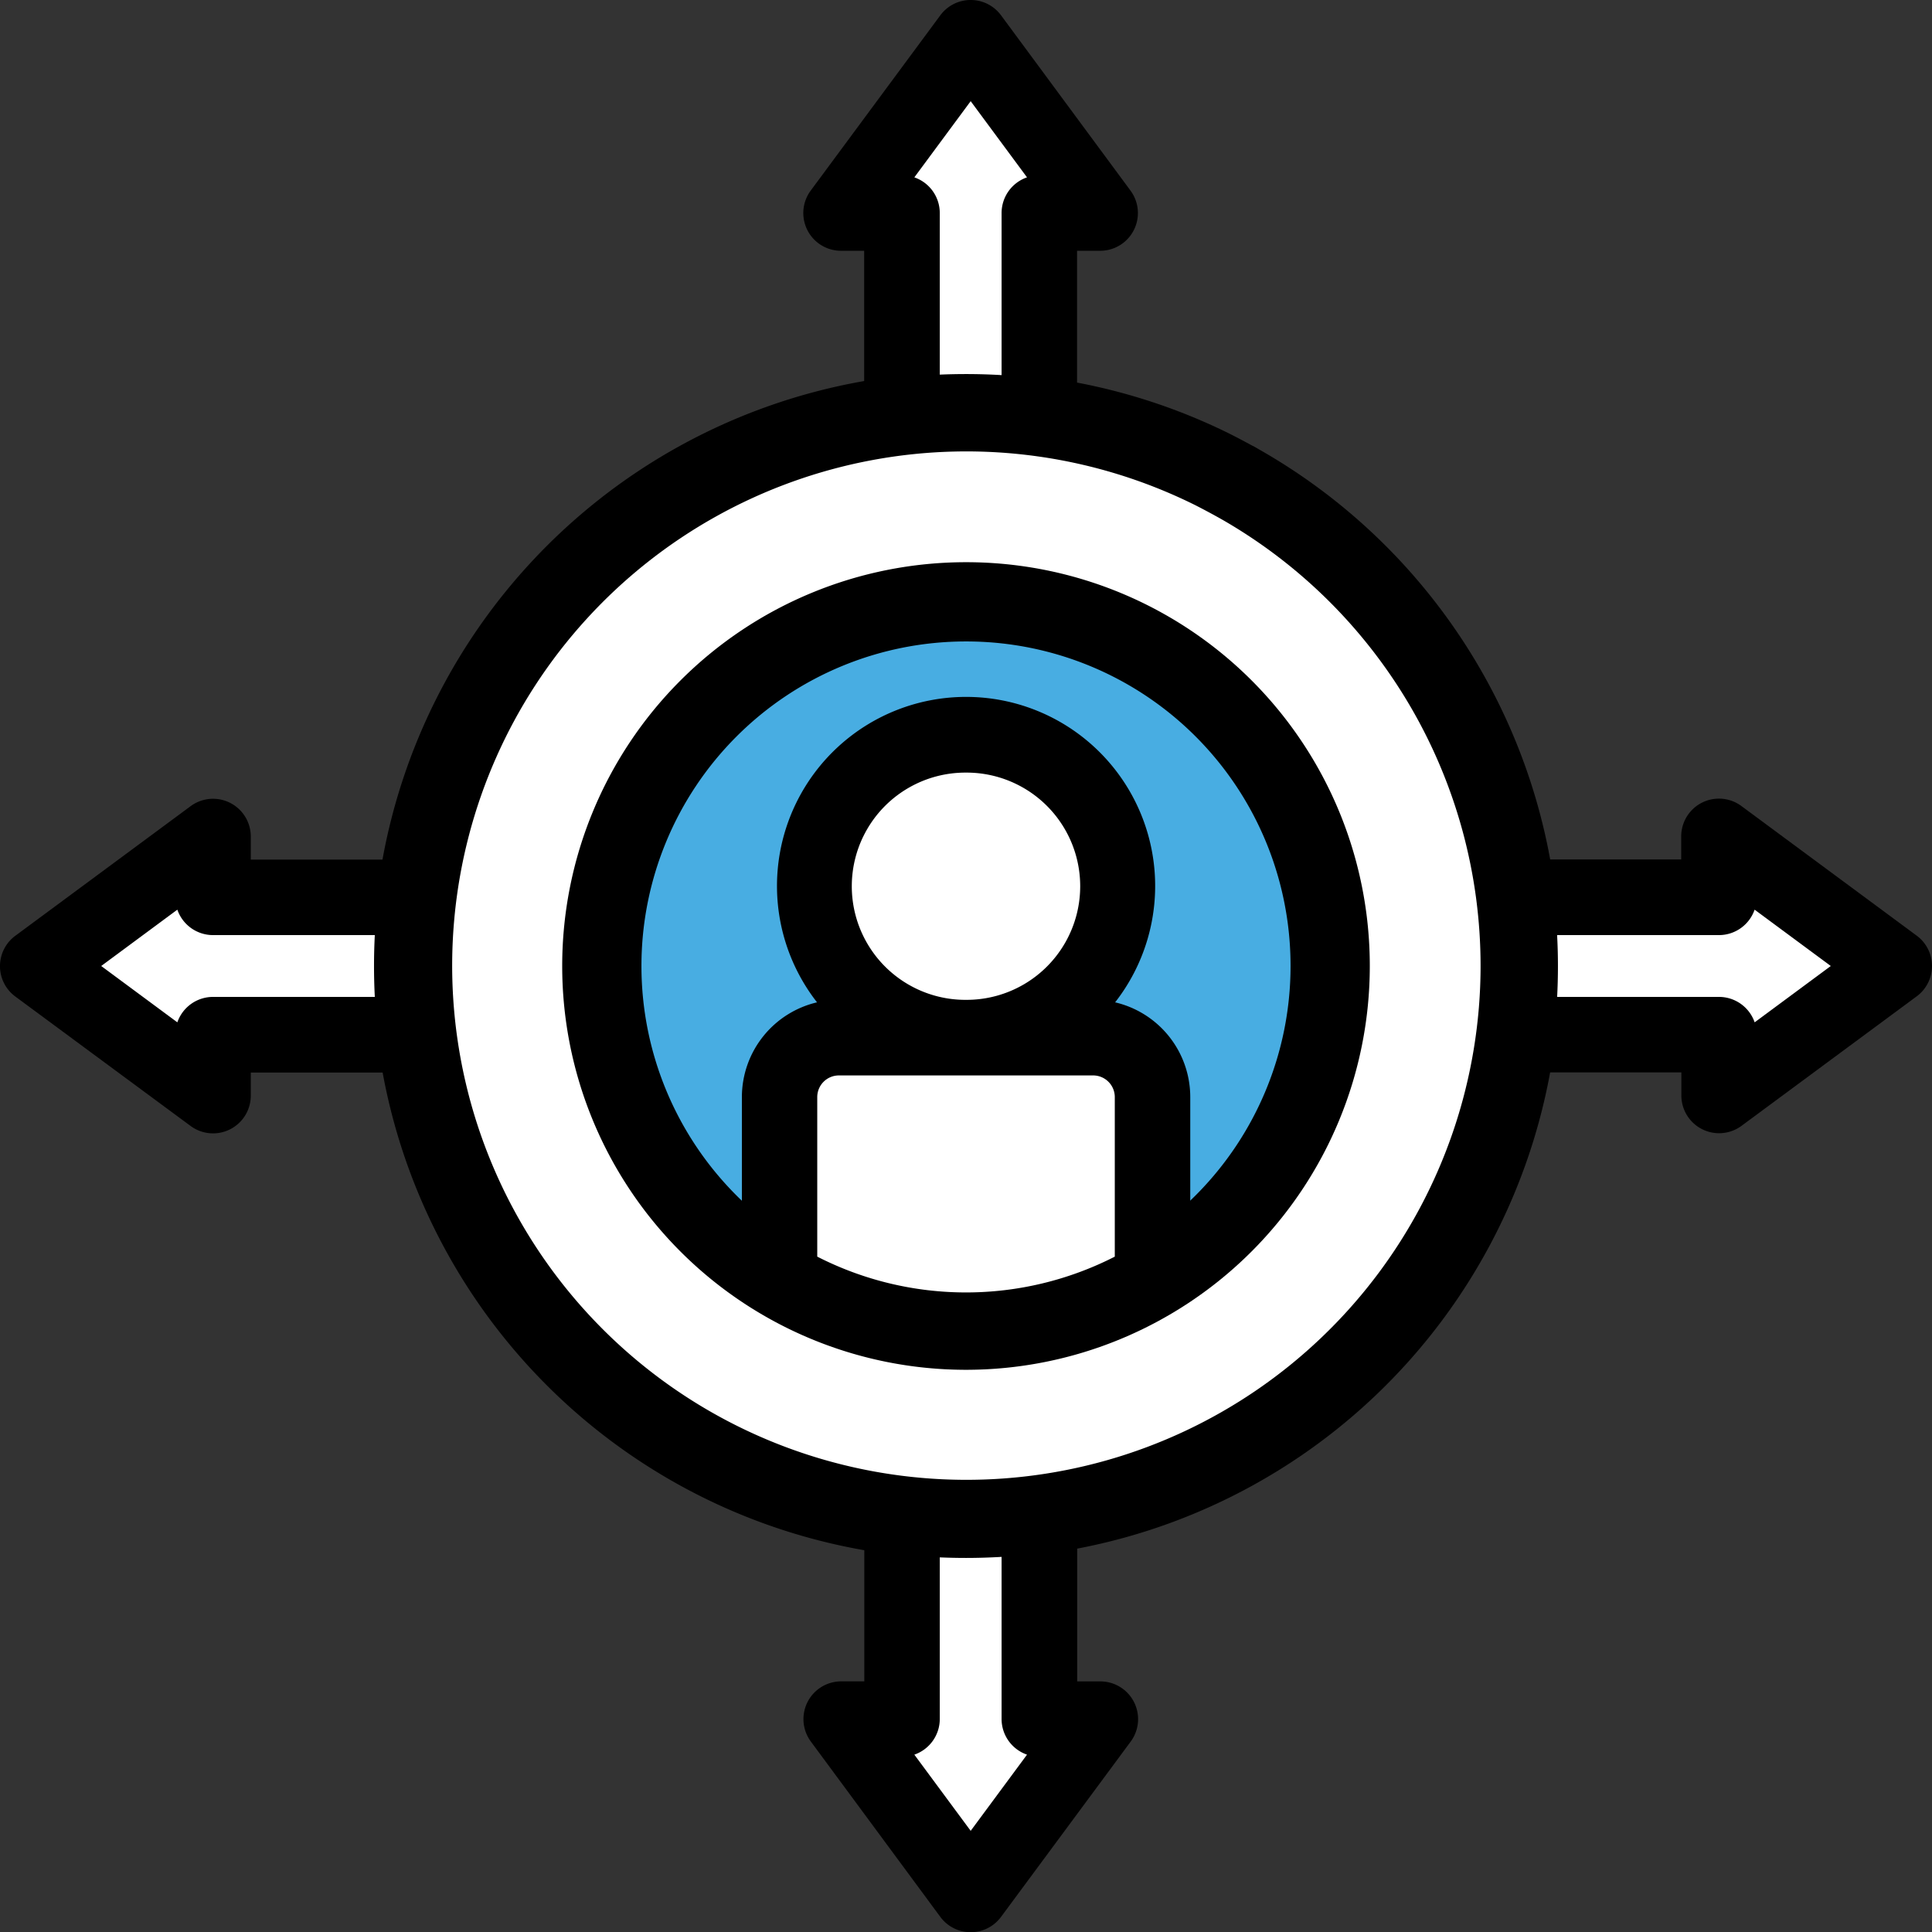 <svg id="Layer_1" data-name="Layer 1" xmlns="http://www.w3.org/2000/svg" viewBox="0 0 512 512"><rect x="0" y="0" width="512" height="512" fill="#333333" stroke="none"/><title>direction</title><path d="M412.87,256a146.77,146.77,0,1,1-81.26-131.44q3.92,2,7.69,4.14A146.92,146.92,0,0,1,412.87,256Z" transform="translate(-10 0)" fill="#fff" stroke="#000" stroke-miterlimit="10" stroke-width="21"/><polyline points="239.05 403.9 239.05 455.54 222.88 455.54 257.24 502 291.61 455.54 275.43 455.54 275.43 403.6" fill="#fff"/><polyline points="403.75 274.19 455.54 274.19 455.54 290.36 502 256 455.54 221.64 455.54 237.81 403.76 237.81" fill="#fff"/><polyline points="108.25 237.81 56.46 237.81 56.46 221.64 10 256 56.46 290.36 56.46 274.19 108.25 274.19" fill="#fff"/><polyline points="275.43 108.4 275.43 56.46 291.61 56.46 257.24 10 222.88 56.46 239.05 56.46 239.05 108.1" fill="#fff"/><path d="M362.51,256A96.51,96.51,0,1,1,266,159.49,96.44,96.44,0,0,1,362.51,256Z" transform="translate(-10 0)" fill="#48ade2" stroke="#000" stroke-miterlimit="10" stroke-width="21"/><circle cx="256" cy="234.86" r="40.11" fill="#fff"/><path d="M315.43,290.71V338.9a96.57,96.57,0,0,1-98.86,0V290.71A15.74,15.74,0,0,1,232.3,275h67.39A15.74,15.74,0,0,1,315.43,290.71Z" transform="translate(-10 0)" fill="#fff"/><path d="M518,248,471.48,213.6a10,10,0,0,0-15.94,8v6.17H420.31A156.25,156.25,0,0,0,405.38,184a10,10,0,0,0-17.76,9.19A135.36,135.36,0,0,1,402.87,256c0,75.47-61.4,136.87-136.87,136.87a135.77,135.77,0,0,1-55.12-11.55,10,10,0,0,0-8.06,18.31,155.85,155.85,0,0,0,36.23,10.95v35h-6.17a10,10,0,0,0-8,15.94L259.2,508a10,10,0,0,0,16.08,0l34.37-46.47a10,10,0,0,0-8-15.94h-6.18V410.1a157.29,157.29,0,0,0,124.9-125.91h35.21v6.17a10,10,0,0,0,15.94,8L518,264A10,10,0,0,0,518,248ZM282.17,465l-14.93,20.19L252.31,465a10,10,0,0,0,6.74-9.45V412.72c2.31.1,4.62.15,6.95.15,3.17,0,6.31-.1,9.43-.28v43A10,10,0,0,0,282.17,465ZM475,270.93a10,10,0,0,0-9.45-6.74H422.66q.21-4.06.21-8.19t-.22-8.19h42.89a10,10,0,0,0,9.45-6.74L495.18,256Z" transform="translate(-10 0)"/><path d="M129.13,256c0-75.47,61.4-136.87,136.87-136.87a135.8,135.8,0,0,1,56.46,12.15,10,10,0,1,0,8.26-18.22,155.61,155.61,0,0,0-35.29-11.19V66.46h6.17a10,10,0,0,0,8-15.94L275.28,4.05a10,10,0,0,0-16.08,0L224.84,50.52a10,10,0,0,0,8,15.94h6.17v35A157.28,157.28,0,0,0,111.67,227.81H76.46v-6.17a10,10,0,0,0-15.94-8L14.05,248a10,10,0,0,0,0,16.08L60.52,298.4a10,10,0,0,0,15.94-8v-6.17h35.16A155.11,155.11,0,0,0,143,353.36a10,10,0,0,0,15.67-12.43A135.42,135.42,0,0,1,129.13,256ZM252.31,47l14.93-20.19L282.17,47a10,10,0,0,0-6.74,9.45V99.41q-4.69-.28-9.43-.28-3.5,0-6.95.15V56.46A10,10,0,0,0,252.31,47ZM66.46,264.19A10,10,0,0,0,57,270.93L36.82,256,57,241.07a10,10,0,0,0,9.45,6.74h42.88q-.21,4.06-.21,8.19t.21,8.19Z" transform="translate(-10 0)"/><path d="M211.44,347.49a106.6,106.6,0,0,0,109.12,0,10,10,0,0,0,4.87-8.59V290.71a25.79,25.79,0,0,0-19.91-25.08,50.11,50.11,0,1,0-79,0,25.8,25.8,0,0,0-19.91,25.08v28.12a86.46,86.46,0,1,1,140.55-32.69,10,10,0,0,0,18.75,7A106.53,106.53,0,1,0,211.4,347.46Zm94-14.47a86.66,86.66,0,0,1-78.86,0V290.71A5.74,5.74,0,0,1,232.3,285h67.4a5.74,5.74,0,0,1,5.73,5.74V333ZM266,204.75a30.11,30.11,0,0,1,.31,60.22h-.62a30.11,30.11,0,0,1,.31-60.22Z" transform="translate(-10 0)"/></svg>